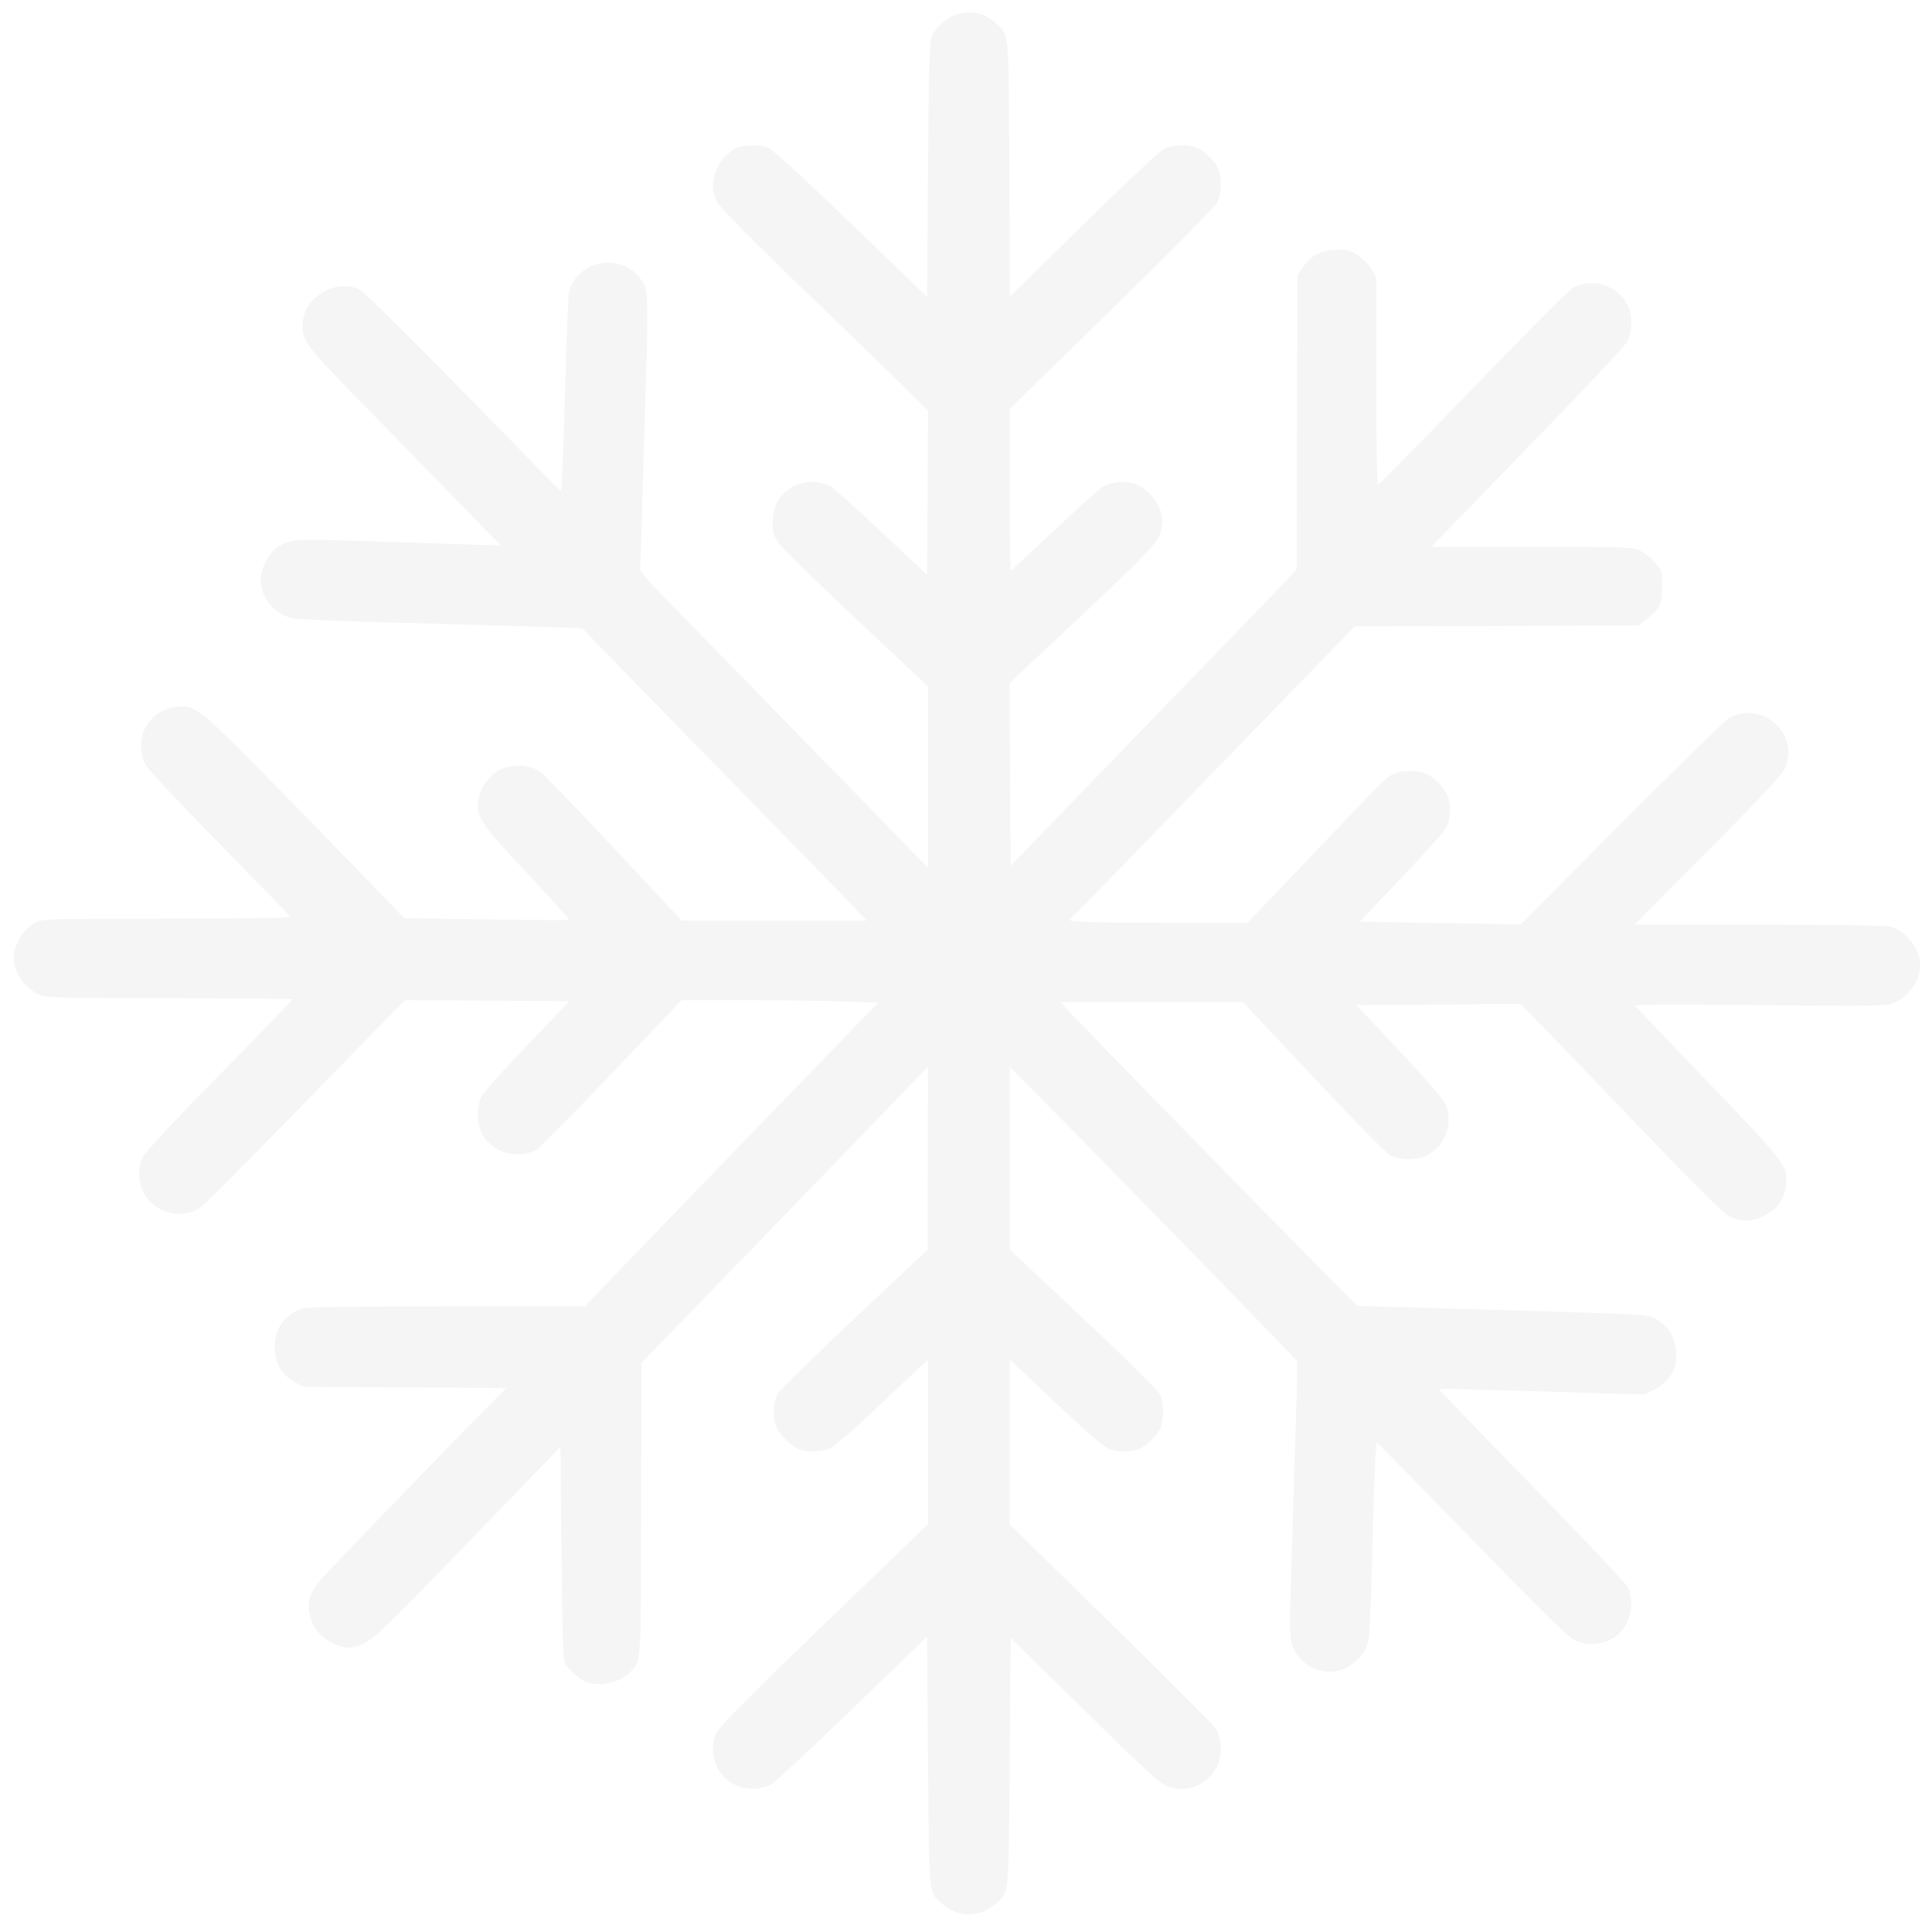 <svg width="649" height="647" viewBox="0 0 649 647" fill="none" xmlns="http://www.w3.org/2000/svg">
<g filter="url(#filter0_f_106_365)">
<path d="M320.844 5.069C317.9 6.071 314.822 8.809 313.216 11.747C312.212 13.55 312.011 18.358 311.743 56.754L311.409 99.691L285.98 75.184C270.99 60.761 259.613 50.21 258.208 49.676C256.736 49.008 254.461 48.741 251.717 48.941C248.304 49.142 247.1 49.542 245.025 51.212C241.679 53.883 239.471 58.223 239.471 62.23C239.471 64.166 240.006 66.303 241.01 68.039C241.88 69.709 252.185 80.126 267.242 94.683C280.894 107.771 296.419 122.863 301.906 128.205L311.743 137.954L311.61 165.533L311.409 193.045L296.084 178.688C287.653 170.741 279.957 163.863 278.953 163.329C276.076 161.86 271.993 161.393 269.183 162.328C262.893 164.331 259.547 169.005 259.547 175.549C259.547 178.955 259.881 179.956 261.755 182.628C262.893 184.297 274.67 195.782 287.853 208.136L311.743 230.573V261.023V291.54L308.197 287.867C306.323 285.864 287.586 266.632 266.573 245.13C245.627 223.628 225.351 202.861 221.537 198.988C217.521 194.914 214.778 191.509 214.979 190.975C215.112 190.44 215.447 181.759 215.715 171.676C215.915 161.593 216.384 145.5 216.718 135.951C217.722 107.571 217.722 98.089 216.518 95.818C213.975 90.944 209.558 88.206 204.205 88.206C197.58 88.273 191.758 93.081 191.021 99.09C190.821 100.626 190.352 112.98 189.951 126.602C189.282 151.243 188.746 164.464 188.345 164.798C188.278 164.932 185.333 162.06 181.854 158.454C146.654 122.195 122.363 97.888 120.556 97.087C112.659 93.815 102.755 99.424 101.818 107.638C101.082 114.382 101.149 114.516 124.906 138.822C136.951 151.176 151.606 166.201 157.495 172.21L168.202 183.228L153.48 182.761C145.383 182.494 130.058 182.027 119.351 181.626C98.874 180.958 97.201 181.158 93.119 183.829C90.308 185.766 87.565 191.108 87.565 194.647C87.632 200.857 92.249 206.467 98.406 207.669C100.346 208.069 114.6 208.67 130.058 209.071C145.517 209.472 166.596 210.073 176.902 210.406L195.639 211.007L199.989 215.615C202.398 218.152 221.537 237.718 242.482 259.153C263.495 280.588 282.968 300.621 285.846 303.626L291.132 309.235H260.082H229.031L206.346 284.996C193.899 271.707 182.657 260.088 181.452 259.22C178.307 256.883 172.485 256.549 168.403 258.352C163.852 260.355 160.506 265.63 160.506 270.772C160.573 275.046 163.049 278.451 177.303 293.543C185.066 301.823 191.289 308.768 191.155 308.968C190.955 309.102 178.441 309.035 163.25 308.835L135.746 308.367L130.594 302.958C127.716 299.953 112.927 284.795 97.736 269.17C66.954 237.651 65.816 236.716 59.526 237.384C55.042 237.785 51.094 240.322 48.952 244.128C46.878 247.801 46.878 253.277 48.952 257.016C49.755 258.485 60.998 270.438 73.846 283.526C86.762 296.615 97.402 307.633 97.469 307.967C97.603 308.301 80.538 308.568 56.113 308.568C15.961 308.568 14.489 308.634 11.946 309.903C7.998 311.906 4.585 317.315 4.585 321.522C4.585 326.464 8.266 331.873 12.95 334.009C15.426 335.145 18.437 335.278 56.983 335.278C79.668 335.278 98.272 335.478 98.272 335.679C98.272 335.879 87.364 347.164 74.047 360.72C60.663 374.275 49.086 386.696 48.216 388.232C46.008 392.172 46.343 398.115 48.952 401.854C53.235 407.998 61.868 409.6 67.757 405.26C68.894 404.392 81.877 391.37 96.599 376.346C111.254 361.254 126.177 346.029 129.657 342.423L136.081 335.946L163.652 336.079L191.289 336.28L177.236 350.971C169.474 359.05 162.581 366.797 161.845 368.132C160.038 371.471 160.038 377.214 161.845 380.686C165.124 387.03 173.556 389.634 180.047 386.295C181.051 385.761 192.427 374.275 205.409 360.653L228.965 335.946H250.847C262.893 335.946 277.749 336.146 283.838 336.413L295.014 336.814L287.452 344.56C266.774 365.928 207.55 427.162 202.398 432.571L196.509 438.781H150.134C117.277 438.781 103.157 438.982 101.551 439.516C95.595 441.519 92.249 446.26 92.249 452.671C92.249 457.612 94.792 462.02 99.075 464.29L101.952 465.826L136.014 466.026L170.076 466.226L160.707 475.709C147.39 489.264 113.998 523.788 109.18 528.996C103.826 534.806 102.755 538.211 104.428 543.887C106.168 549.563 113.529 554.371 118.883 553.236C124.169 552.101 125.775 550.632 156.96 518.379L188.278 485.992L188.612 521.651C188.88 547.093 189.148 557.71 189.75 558.645C190.955 560.782 194.836 564.187 196.843 564.922C201.662 566.725 208.42 565.189 211.833 561.516C215.447 557.643 215.38 558.912 215.38 506.426L215.447 457.813L232.311 440.451C241.545 430.902 261.889 409.867 277.548 393.707C293.14 377.548 307.26 362.99 308.799 361.321L311.743 358.316L311.676 389.033L311.61 419.75L287.117 442.788C273.666 455.475 262.023 466.827 261.286 468.096C259.68 470.901 259.547 476.977 261.086 479.849C262.424 482.52 266.105 485.925 268.447 486.794C271.124 487.795 275.942 487.728 278.618 486.593C279.89 486.059 285.377 481.385 290.865 476.31C296.285 471.235 303.178 464.691 306.256 461.819L311.743 456.677V484.256V511.901L276.946 545.49C253.725 567.86 241.679 580.013 240.742 581.816C238.735 585.689 239.203 591.165 241.746 595.038C245.293 600.447 252.855 602.383 258.877 599.445C260.149 598.844 272.529 587.359 286.314 574.003L311.409 549.764L311.743 591.566C312.145 638.109 311.81 635.371 316.695 639.644C321.848 644.119 329.075 644.119 334.228 639.644C339.113 635.371 338.779 638.042 339.18 591.766L339.515 550.164L364.275 574.471C384.752 594.637 389.637 599.045 392.247 600.046C398.47 602.383 405.564 599.712 408.642 593.702C410.784 589.629 410.516 583.486 408.107 580.214C407.17 578.945 391.31 563.119 372.84 544.956L339.18 512.035V484.323V456.611L344.4 461.552C363.405 479.582 370.231 485.725 372.305 486.593C374.982 487.728 379.8 487.795 382.477 486.794C385.02 485.859 388.633 482.32 389.771 479.715C390.975 476.977 390.975 471.435 389.771 468.564C389.169 467.161 380.068 458.147 364.074 443.055L339.247 419.75V389.033L339.18 358.316L349.753 369C373.041 392.505 435.209 456.344 435.61 457.078C435.811 457.479 435.744 464.09 435.477 471.836C435.209 479.515 434.807 493.071 434.54 501.885C434.272 510.699 433.871 524.99 433.603 533.604C433.001 550.365 433.268 552.568 436.012 556.174C439.358 560.648 444.778 562.451 450.333 560.982C454.147 559.914 458.564 555.573 459.501 551.967C460.17 549.43 460.504 540.749 461.307 509.23C461.508 501.484 461.843 492.803 462.043 489.798L462.445 484.39L475.628 497.812C482.855 505.224 497.176 519.781 507.348 530.265C518.055 541.216 527.089 549.964 528.695 550.765C533.312 553.303 539.87 552.435 543.818 548.762C547.767 545.089 549.172 538.011 546.897 533.203C546.295 532.001 531.706 516.509 514.441 498.813C497.176 481.118 483.123 466.56 483.257 466.494C483.324 466.427 498.916 466.827 517.921 467.362L552.384 468.43L555.73 466.761C557.805 465.759 559.745 464.09 561.017 462.287C562.69 459.883 563.024 458.747 563.024 455.275C563.024 450.067 561.284 446.527 557.47 443.856C554.793 441.987 554.191 441.853 545.425 441.386C540.406 441.119 518.189 440.384 496.105 439.783L455.954 438.648L445.916 428.565C424.703 407.129 359.524 340.42 357.984 338.55L356.378 336.614H386.96H417.542L419.349 338.55C454.883 376.479 465.323 387.297 467.33 388.232C470.81 389.901 476.163 389.701 479.777 387.831C485.666 384.693 488.276 376.947 485.532 370.67C484.997 369.401 478.037 361.388 470.074 352.974L455.686 337.615L483.257 337.415L510.827 337.215L519.192 345.829C523.81 350.57 539 366.396 552.986 380.953C568.177 396.779 579.352 407.864 580.691 408.465C584.84 410.468 588.32 410.468 592.402 408.465C597.019 406.195 599.428 402.789 599.964 397.914C600.633 391.571 599.964 390.769 573.664 363.391C560.481 349.702 549.507 338.15 549.373 337.816C549.239 337.348 562.89 337.281 590.528 337.615C621.177 337.949 632.687 337.882 634.828 337.348C640.383 335.812 645 329.936 645 324.26C645 318.718 640.45 312.775 635.163 311.305C633.49 310.838 617.965 310.571 590.863 310.571H549.105L573.664 285.864C590.796 268.569 598.625 260.222 599.495 258.285C604.715 246.8 592.536 235.381 581.092 240.923C580.022 241.457 563.76 257.35 544.956 276.181L510.827 310.504L483.792 310.037L456.757 309.569L470.944 294.678C478.773 286.465 485.599 278.785 486.134 277.517C487.272 274.779 487.339 270.038 486.335 267.367C485.465 265.029 482.052 261.357 479.375 260.021C476.766 258.619 470.609 258.619 467.932 260.021C465.523 261.29 465.122 261.624 439.358 288.668L419.148 309.903H389.236C362.803 309.903 357.114 309.636 359.791 308.434C360.059 308.301 373.175 294.878 389.035 278.518C404.828 262.158 426.175 240.189 436.413 229.638L455.084 210.406L502.797 210.273L550.51 210.073L553.053 208.003C557.671 204.33 558.34 202.928 558.34 197.051C558.34 192.243 558.206 191.642 556.265 189.238C555.195 187.836 552.919 186.033 551.313 185.165C548.369 183.696 548.302 183.696 514.575 183.696H480.848L487.138 177.152C490.618 173.613 505.005 158.722 519.192 144.098C533.379 129.474 545.625 116.385 546.428 115.05C548.436 111.778 548.503 105.902 546.629 102.229C543.35 95.885 534.985 93.214 528.628 96.553C526.955 97.354 515.846 108.639 476.431 149.306C469.271 156.652 463.181 162.728 462.913 162.862C462.579 162.995 462.311 147.637 462.311 128.138V93.214L460.772 90.543C459.969 89.141 457.961 87.004 456.422 85.935C453.946 84.199 452.876 83.865 449.396 83.865C444.176 83.865 440.629 85.602 437.886 89.475L435.878 92.346L435.677 141.76L435.544 191.242L432.733 194.313C431.194 195.983 409.579 218.42 384.685 244.062L339.515 290.805L339.314 260.088L339.113 229.438L343.396 225.431C389.57 182.16 389.102 182.628 390.306 176.885C391.511 171.476 386.425 163.863 380.603 162.328C377.19 161.393 372.974 161.927 370.298 163.596C369.16 164.264 361.866 170.875 354.036 178.287C346.207 185.632 339.649 191.709 339.515 191.709C339.314 191.709 339.18 179.489 339.247 164.464V137.286L373.443 103.898C393.251 84.533 408.107 69.442 408.843 68.039C410.382 65.101 410.516 59.692 409.177 56.621C408.04 54.016 404.426 50.477 401.883 49.542C398.872 48.407 393.585 48.674 390.842 50.077C389.503 50.811 377.324 62.23 363.806 75.518L339.247 99.625L339.046 56.687C338.846 8.942 339.113 11.814 334.228 7.54C330.414 4.201 325.663 3.333 320.844 5.069Z" fill="black" fill-opacity="0.04"/>
</g>
<defs>
<filter id="filter0_f_106_365" x="0.585" y="0.196" width="648.415" height="646.804" filterUnits="userSpaceOnUse" color-interpolation-filters="sRGB">
<feFlood flood-opacity="0" result="BackgroundImageFix"/>
<feBlend mode="normal" in="SourceGraphic" in2="BackgroundImageFix" result="shape"/>
<feGaussianBlur stdDeviation="2" result="effect1_foregroundBlur_106_365"/>
</filter>
</defs>
</svg>
